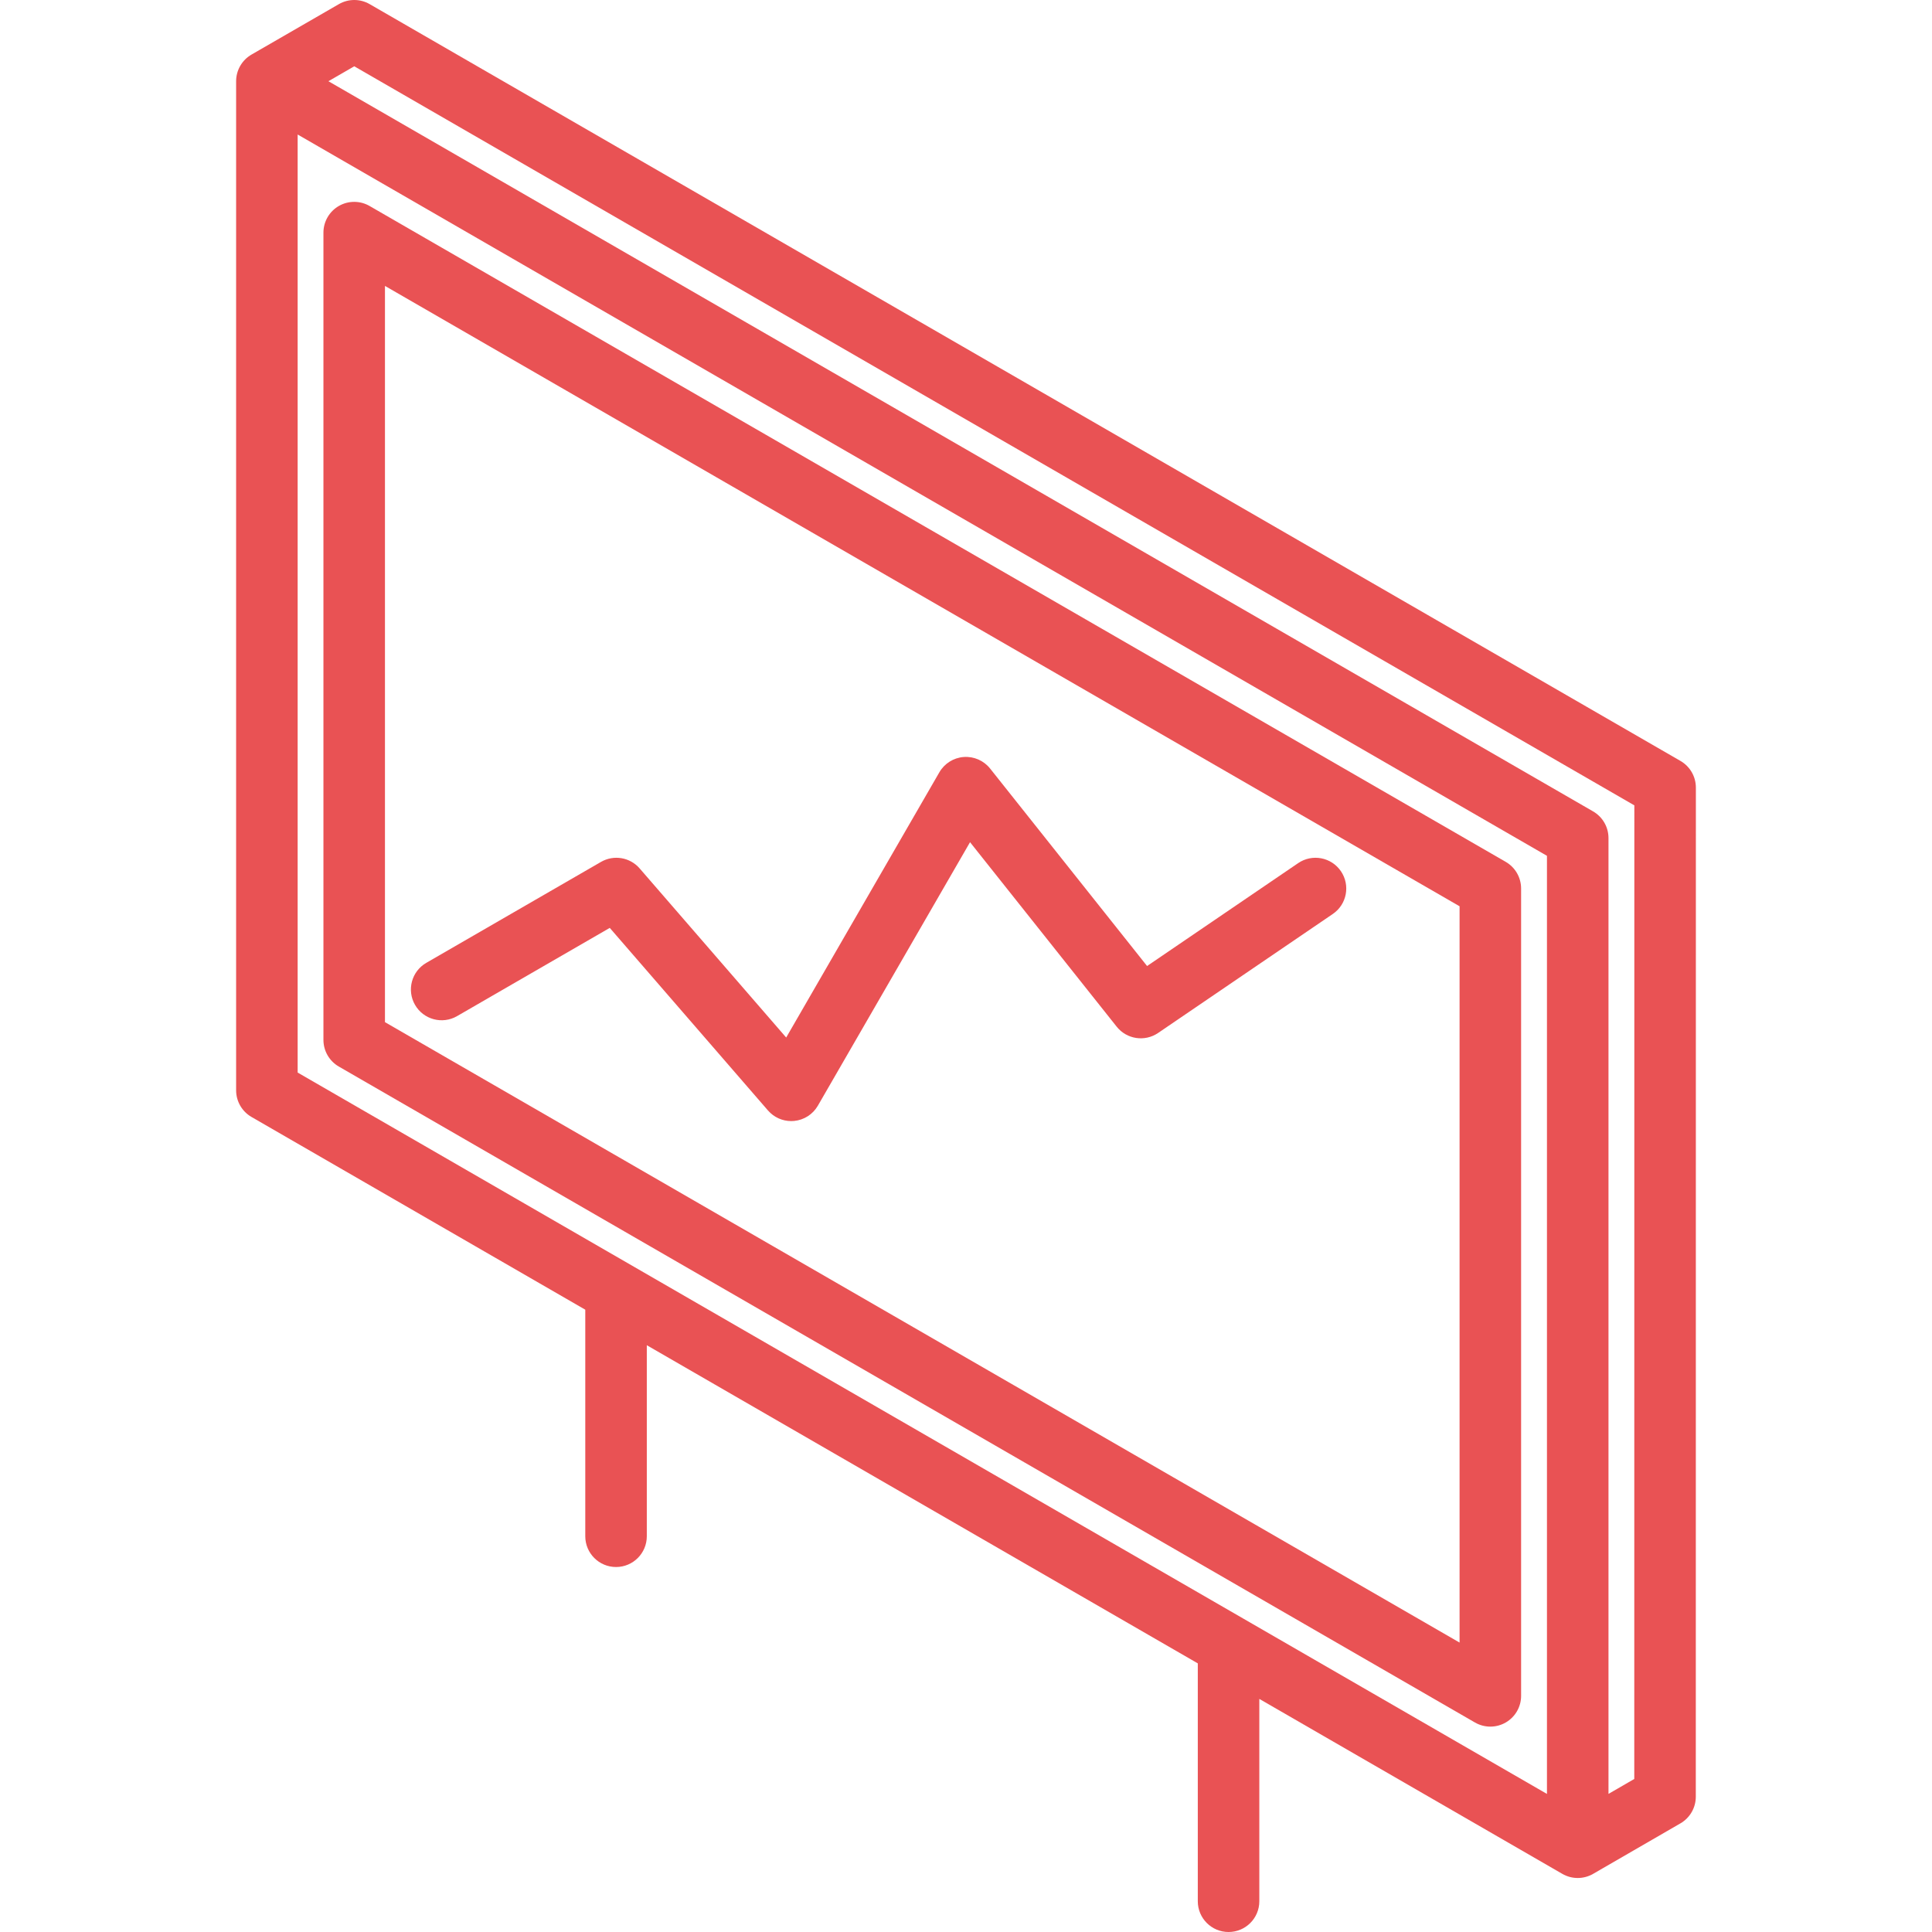 <?xml version="1.0" encoding="iso-8859-1"?>
<!-- Generator: Adobe Illustrator 18.0.0, SVG Export Plug-In . SVG Version: 6.00 Build 0)  -->
<!DOCTYPE svg PUBLIC "-//W3C//DTD SVG 1.1//EN" "http://www.w3.org/Graphics/SVG/1.1/DTD/svg11.dtd">
<svg version="1.1" id="Capa_1" xmlns="http://www.w3.org/2000/svg" xmlns:xlink="http://www.w3.org/1999/xlink" x="0px" y="0px"
	 viewBox="0 0 470.996 470.996" style="enable-background:new 0 0 470.996 470.996;" xml:space="preserve">
	 <style>
		/* <![CDATA[ */
		path {
			fill: #e95254;
		}
		/* ]]> */
	</style>
<g>
	<path d="M409.683,185.51L90.117,1.005c-2.32-1.34-5.18-1.34-7.5,0l-21.304,12.3c-2.32,1.34-3.75,3.815-3.75,6.495v246.005
		c0,2.679,1.43,5.155,3.75,6.495l81.37,46.985v55.232c0,4.142,3.357,7.5,7.5,7.5s7.5-3.358,7.5-7.5v-46.57l134.324,77.561v57.989
		c0,4.142,3.357,7.5,7.5,7.5s7.5-3.358,7.5-7.5v-49.327l73.87,42.654c1.16,0.67,2.455,1.005,3.75,1.005s2.59-0.335,3.75-1.005
		c0.002-0.001,0.003-0.002,0.005-0.003v0l21.287-12.311c2.317-1.341,3.745-3.815,3.745-6.492l0.018-246.012
		C413.433,189.326,412.003,186.85,409.683,185.51z M377.128,437.336L72.563,261.475V32.791l304.564,175.845V437.336z
		 M398.415,433.69l-6.287,3.636V204.305c0-2.68-1.43-5.155-3.75-6.495L80.063,19.8l6.304-3.64l312.065,180.175L398.415,433.69z"/>
	<path d="M111.424,247.719l37.229-21.511l38.568,44.509c1.432,1.652,3.504,2.588,5.667,2.588c0.237,0,0.476-0.011,0.714-0.034
		c2.414-0.23,4.568-1.614,5.782-3.715l37.099-64.241l35.753,44.977c2.444,3.074,6.847,3.742,10.093,1.532l42.593-29.011
		c3.424-2.332,4.309-6.998,1.978-10.421c-2.333-3.423-6.998-4.308-10.421-1.977l-36.835,25.089l-38.273-48.148
		c-1.545-1.943-3.968-2.995-6.425-2.813c-2.476,0.184-4.7,1.58-5.941,3.729l-37.343,64.663l-35.729-41.232
		c-2.354-2.717-6.306-3.382-9.42-1.582l-42.592,24.611c-3.587,2.072-4.814,6.66-2.742,10.246
		C103.25,248.565,107.838,249.792,111.424,247.719z"/>
	<path d="M82.6,260.011l276.975,159.911c1.16,0.67,2.455,1.005,3.75,1.005s2.59-0.335,3.75-1.005c2.32-1.34,3.75-3.815,3.75-6.495
		V216.605c0-2.68-1.43-5.156-3.75-6.496L90.099,50.216c-2.32-1.339-5.18-1.339-7.5,0s-3.75,3.816-3.75,6.495l0.001,196.804
		C78.85,256.195,80.279,258.671,82.6,260.011z M355.824,220.936v179.501L93.85,249.186L93.849,69.702L355.824,220.936z"/>
</g>
<g>
</g>
<g>
</g>
<g>
</g>
<g>
</g>
<g>
</g>
<g>
</g>
<g>
</g>
<g>
</g>
<g>
</g>
<g>
</g>
<g>
</g>
<g>
</g>
<g>
</g>
<g>
</g>
<g>
</g>
</svg>
